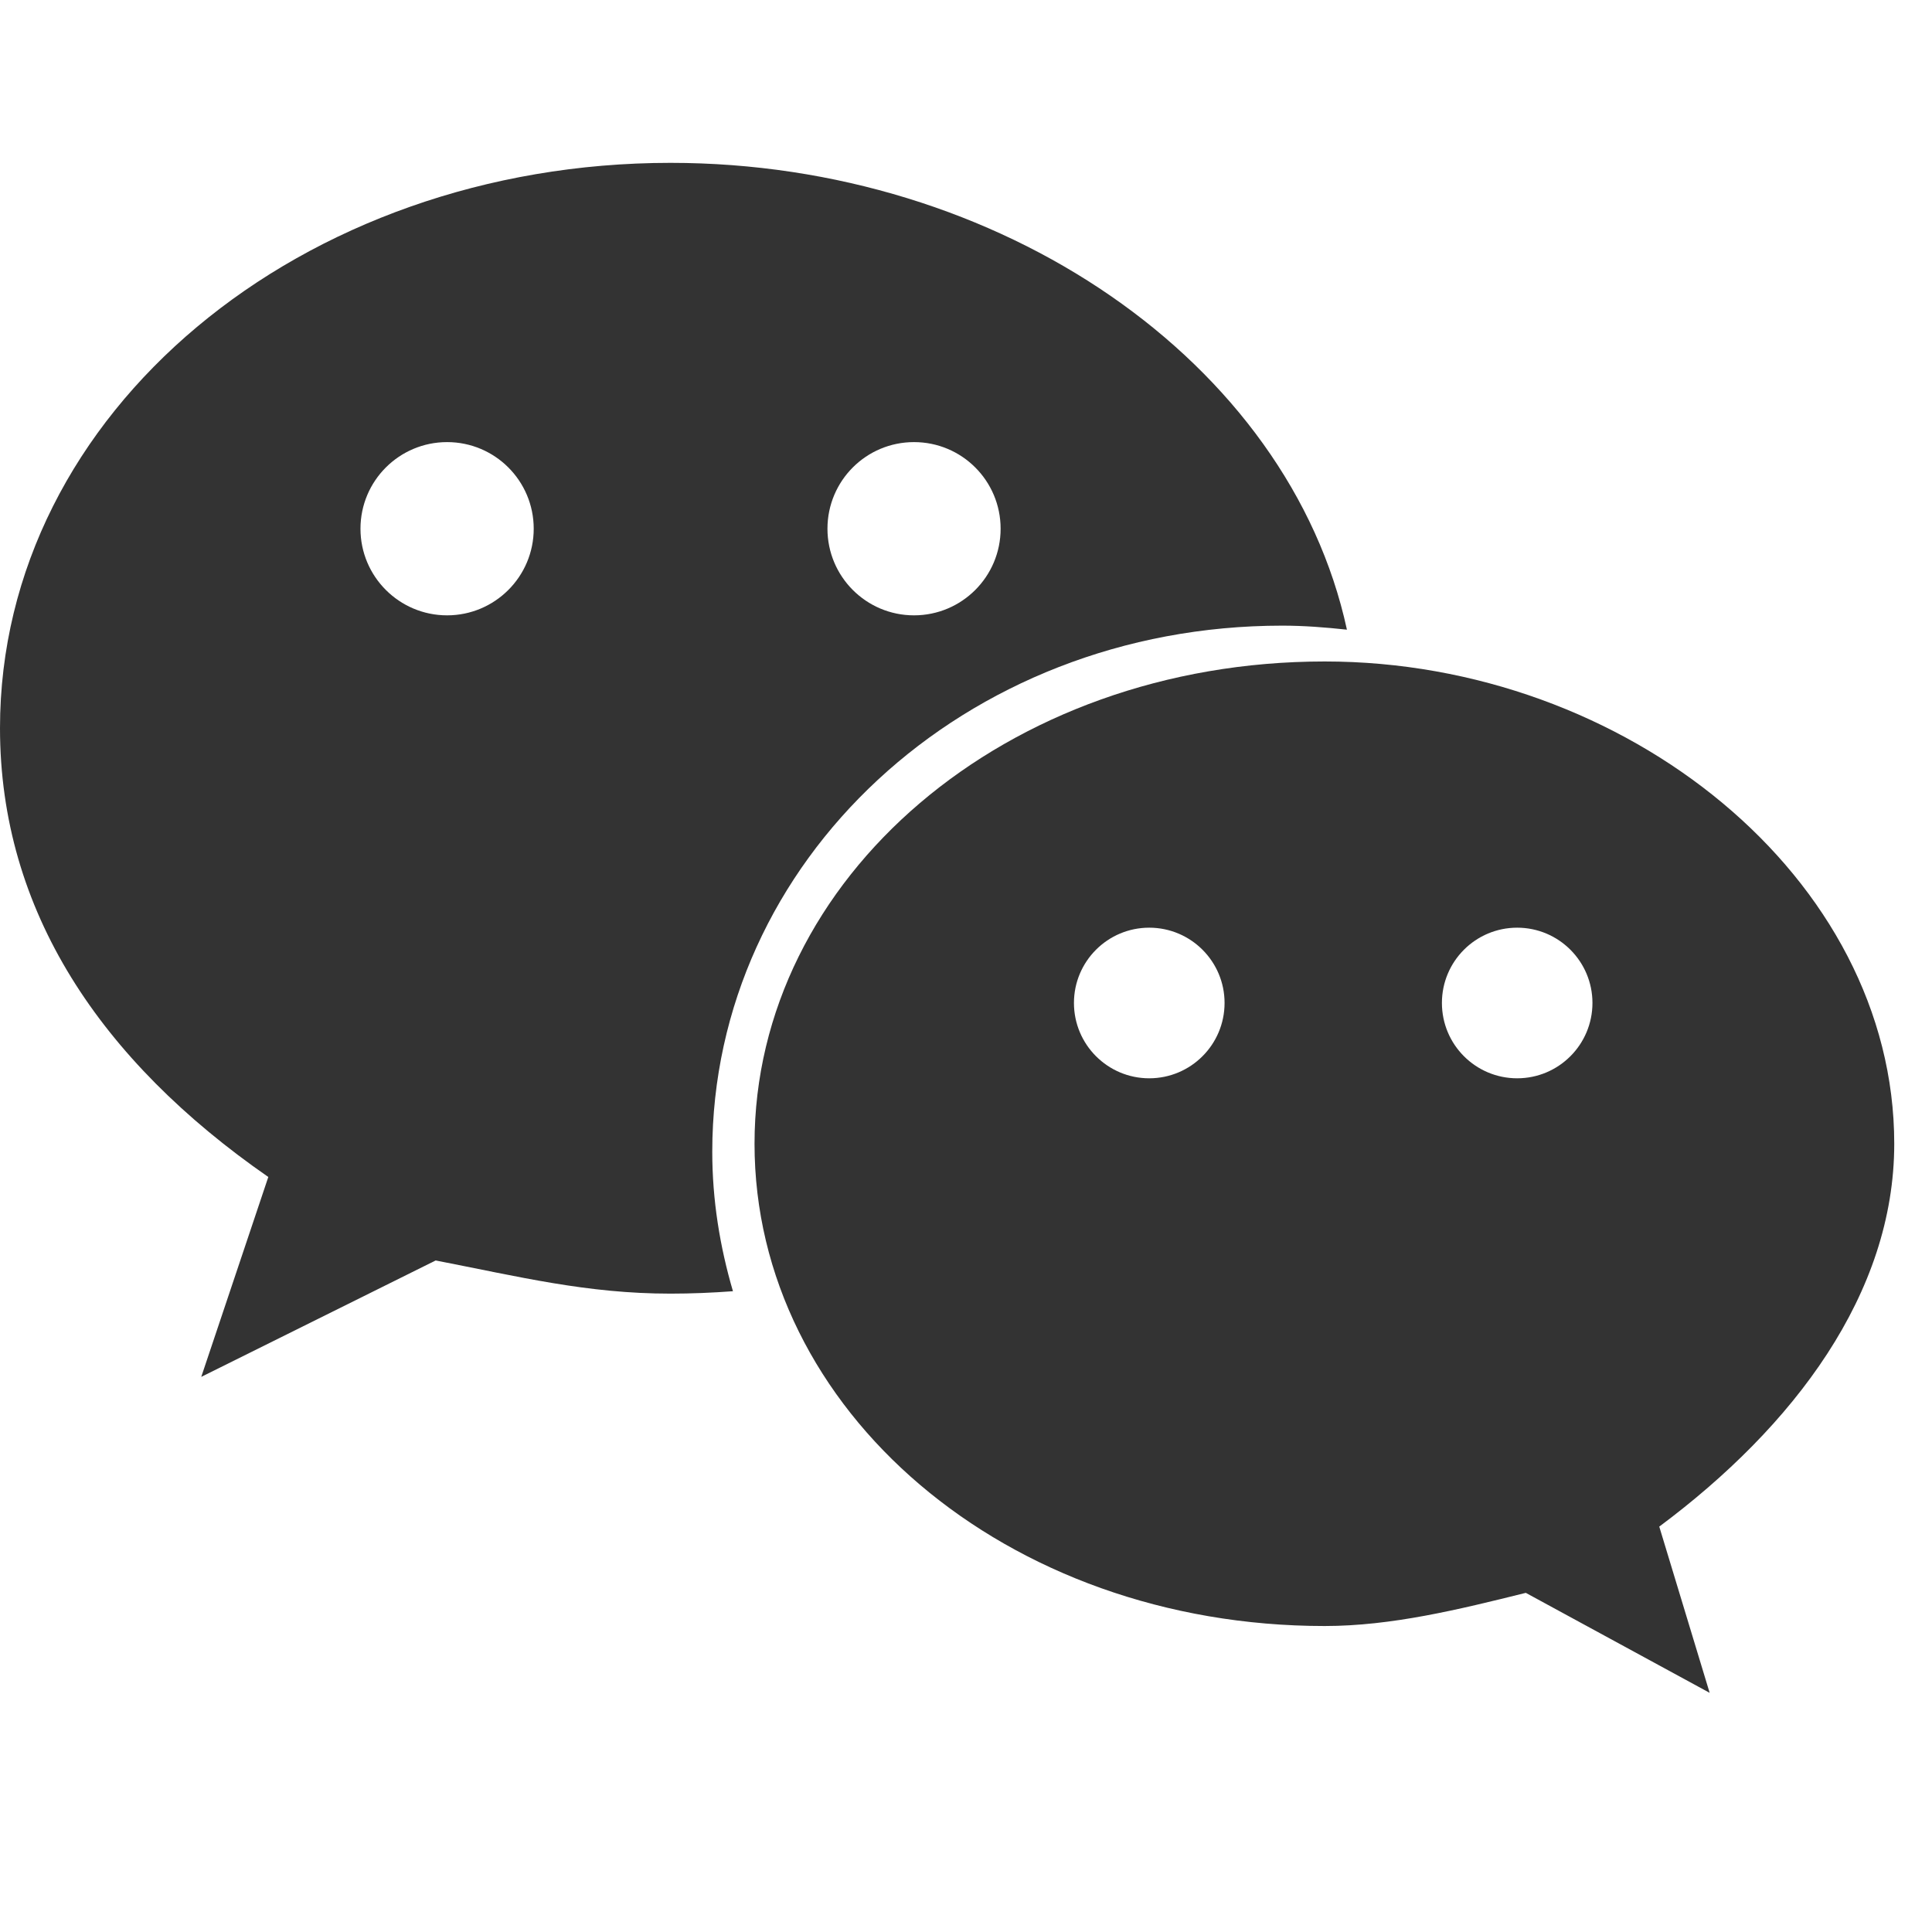 <?xml version="1.0" encoding="UTF-8"?>
<svg width="24px" height="24px" viewBox="0 0 24 24" version="1.1" xmlns="http://www.w3.org/2000/svg" xmlns:xlink="http://www.w3.org/1999/xlink">
    <!-- Generator: Sketch 54.1 (76490) - https://sketchapp.com -->
    <title>图标/分享复制 2</title>
    <desc>Created with Sketch.</desc>
    <g id="app页面" stroke="none" stroke-width="1" fill="none" fill-rule="evenodd">
        <g id="icon切图" transform="translate(-500, -73)">
            <g id="图标/分享复制-2_export复制复制复制" transform="translate(500, 73)">
                <g id="图标/微信">
                    <rect id="矩形" fill="#D8D8D8" opacity="0" x="0" y="0" width="24" height="24"></rect>
                    <g id="Page-1" stroke-width="1" transform="translate(0, 2)" fill="#333333">
                        <path d="M18.847,11.395 C18.33,11.395 17.912,10.976 17.912,10.459 C17.912,9.943 18.33,9.524 18.847,9.524 C19.363,9.524 19.782,9.943 19.782,10.459 C19.782,10.976 19.363,11.395 18.847,11.395 M14.276,11.395 C13.76,11.395 13.341,10.976 13.341,10.459 C13.341,9.943 13.76,9.524 14.276,9.524 C14.793,9.524 15.212,9.943 15.212,10.459 C15.212,10.976 14.793,11.395 14.276,11.395 M23.531,12.208 C23.531,8.907 20.198,6.217 16.456,6.217 C12.492,6.217 9.373,8.909 9.373,12.208 C9.373,15.518 12.494,18.199 16.456,18.199 C17.285,18.199 18.122,17.994 18.954,17.787 L21.238,19.029 L20.612,16.964 C22.284,15.719 23.531,14.07 23.531,12.208" id="Fill-1"></path>
                        <path d="M11.354,5.644 C10.76,5.644 10.279,5.162 10.279,4.568 C10.279,3.973 10.76,3.492 11.354,3.492 C11.949,3.492 12.43,3.973 12.43,4.568 C12.43,5.162 11.949,5.644 11.354,5.644 M5.554,5.644 C4.96,5.644 4.478,5.162 4.478,4.568 C4.478,3.973 4.96,3.492 5.554,3.492 C6.148,3.492 6.63,3.973 6.63,4.568 C6.63,5.162 6.148,5.644 5.554,5.644 M8.329,0.023 C3.75,0.023 -6.96015312e-06,3.116 -6.96015312e-06,7.045 C-6.96015312e-06,9.313 1.247,11.174 3.333,12.621 L2.5,15.104 L5.412,13.658 C6.453,13.86 7.289,14.07 8.329,14.07 C8.59,14.07 8.849,14.059 9.105,14.04 C8.943,13.487 8.848,12.91 8.848,12.307 C8.849,8.7 11.973,5.772 15.928,5.772 C16.198,5.772 16.464,5.793 16.732,5.822 C16.011,2.495 12.424,0.023 8.329,0.023" id="Fill-4"></path>
                    </g>
                </g>
            </g>
        </g>
    </g>
</svg>